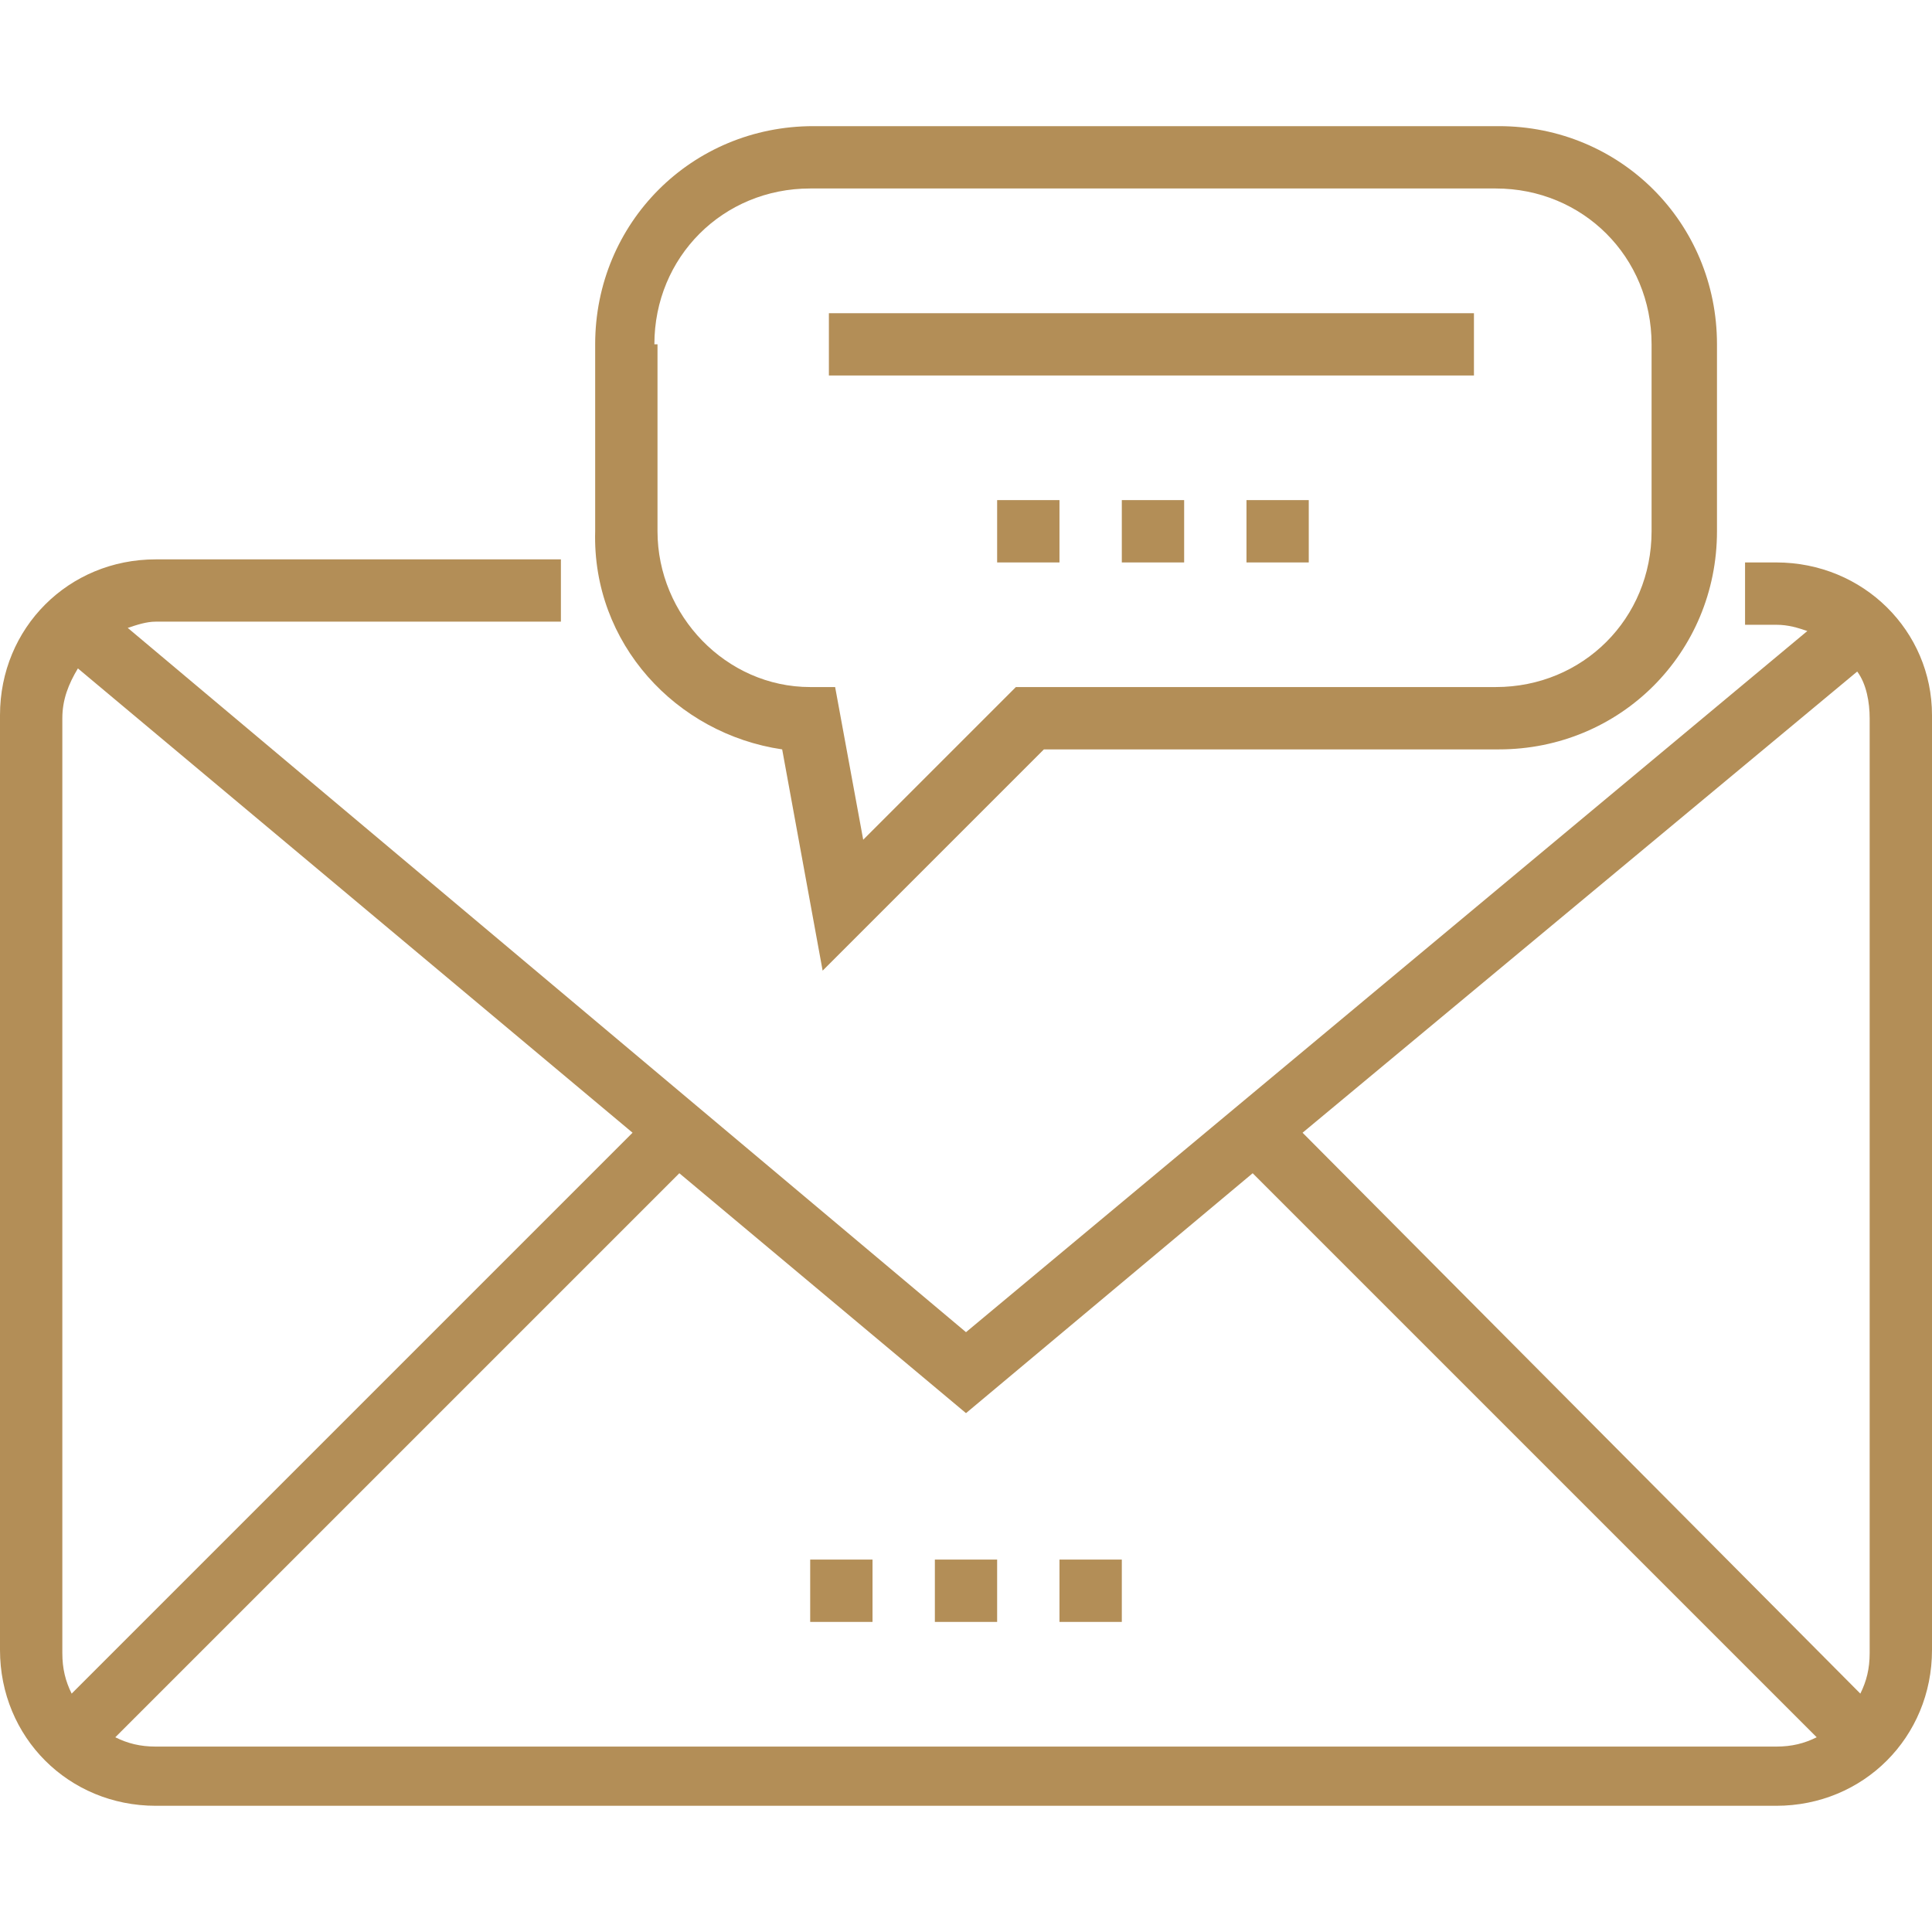 <svg width="34" height="34" viewBox="0 0 34 34" fill="none" xmlns="http://www.w3.org/2000/svg">
<path d="M31.258 9.898H30.71V10.995H31.258C31.477 10.995 31.642 11.05 31.806 11.105L17 23.444L2.248 11.05C2.413 10.995 2.577 10.94 2.742 10.94H9.871V9.844H2.742C1.206 9.843 0 11.05 0 12.585V29.037C0 30.573 1.206 31.779 2.742 31.779H31.258C32.794 31.779 34 30.573 34 29.037V12.585C34 11.105 32.794 9.898 31.258 9.898ZM1.097 29.092V12.64C1.097 12.311 1.206 12.037 1.371 11.763L11.132 19.934L1.261 29.805C1.152 29.585 1.097 29.366 1.097 29.092ZM31.258 30.737H2.742C2.468 30.737 2.248 30.682 2.029 30.573L11.955 20.647L17 24.869L22.045 20.647L31.971 30.573C31.752 30.682 31.532 30.737 31.258 30.737ZM32.903 29.092C32.903 29.366 32.848 29.585 32.739 29.805L22.923 19.934L32.684 11.818C32.848 12.037 32.903 12.366 32.903 12.64V29.092Z" fill="#B38E57"/>
<path d="M17.548 27.446H16.452V28.543H17.548V27.446Z" fill="#B38E57"/>
<path d="M15.355 27.446H14.258V28.543H15.355V27.446Z" fill="#B38E57"/>
<path d="M19.742 27.446H18.645V28.543H19.742V27.446Z" fill="#B38E57"/>
<path d="M26.378 2.22H14.313C12.174 2.22 10.474 3.92 10.474 6.059V9.349C10.419 11.323 11.9 12.914 13.765 13.188L14.477 17.082L18.371 13.188H26.378C28.516 13.188 30.216 11.488 30.216 9.349V6.059C30.216 3.92 28.516 2.22 26.378 2.22ZM29.065 9.349C29.065 10.885 27.858 12.091 26.323 12.091H17.878L15.191 14.778L14.697 12.091H14.258C12.778 12.091 11.571 10.83 11.571 9.349V6.059H11.516C11.516 4.523 12.723 3.317 14.258 3.317H26.323C27.858 3.317 29.065 4.523 29.065 6.059L29.065 9.349Z" fill="#B38E57"/>
<path d="M25.939 5.512H14.587V6.608H25.939V5.512Z" fill="#B38E57"/>
<path d="M20.839 8.801H19.742V9.898H20.839V8.801Z" fill="#B38E57"/>
<path d="M18.645 8.801H17.548V9.898H18.645V8.801Z" fill="#B38E57"/>
<path d="M23.032 8.801H21.936V9.898H23.032V8.801Z" fill="#B38E57"/>
</svg>
